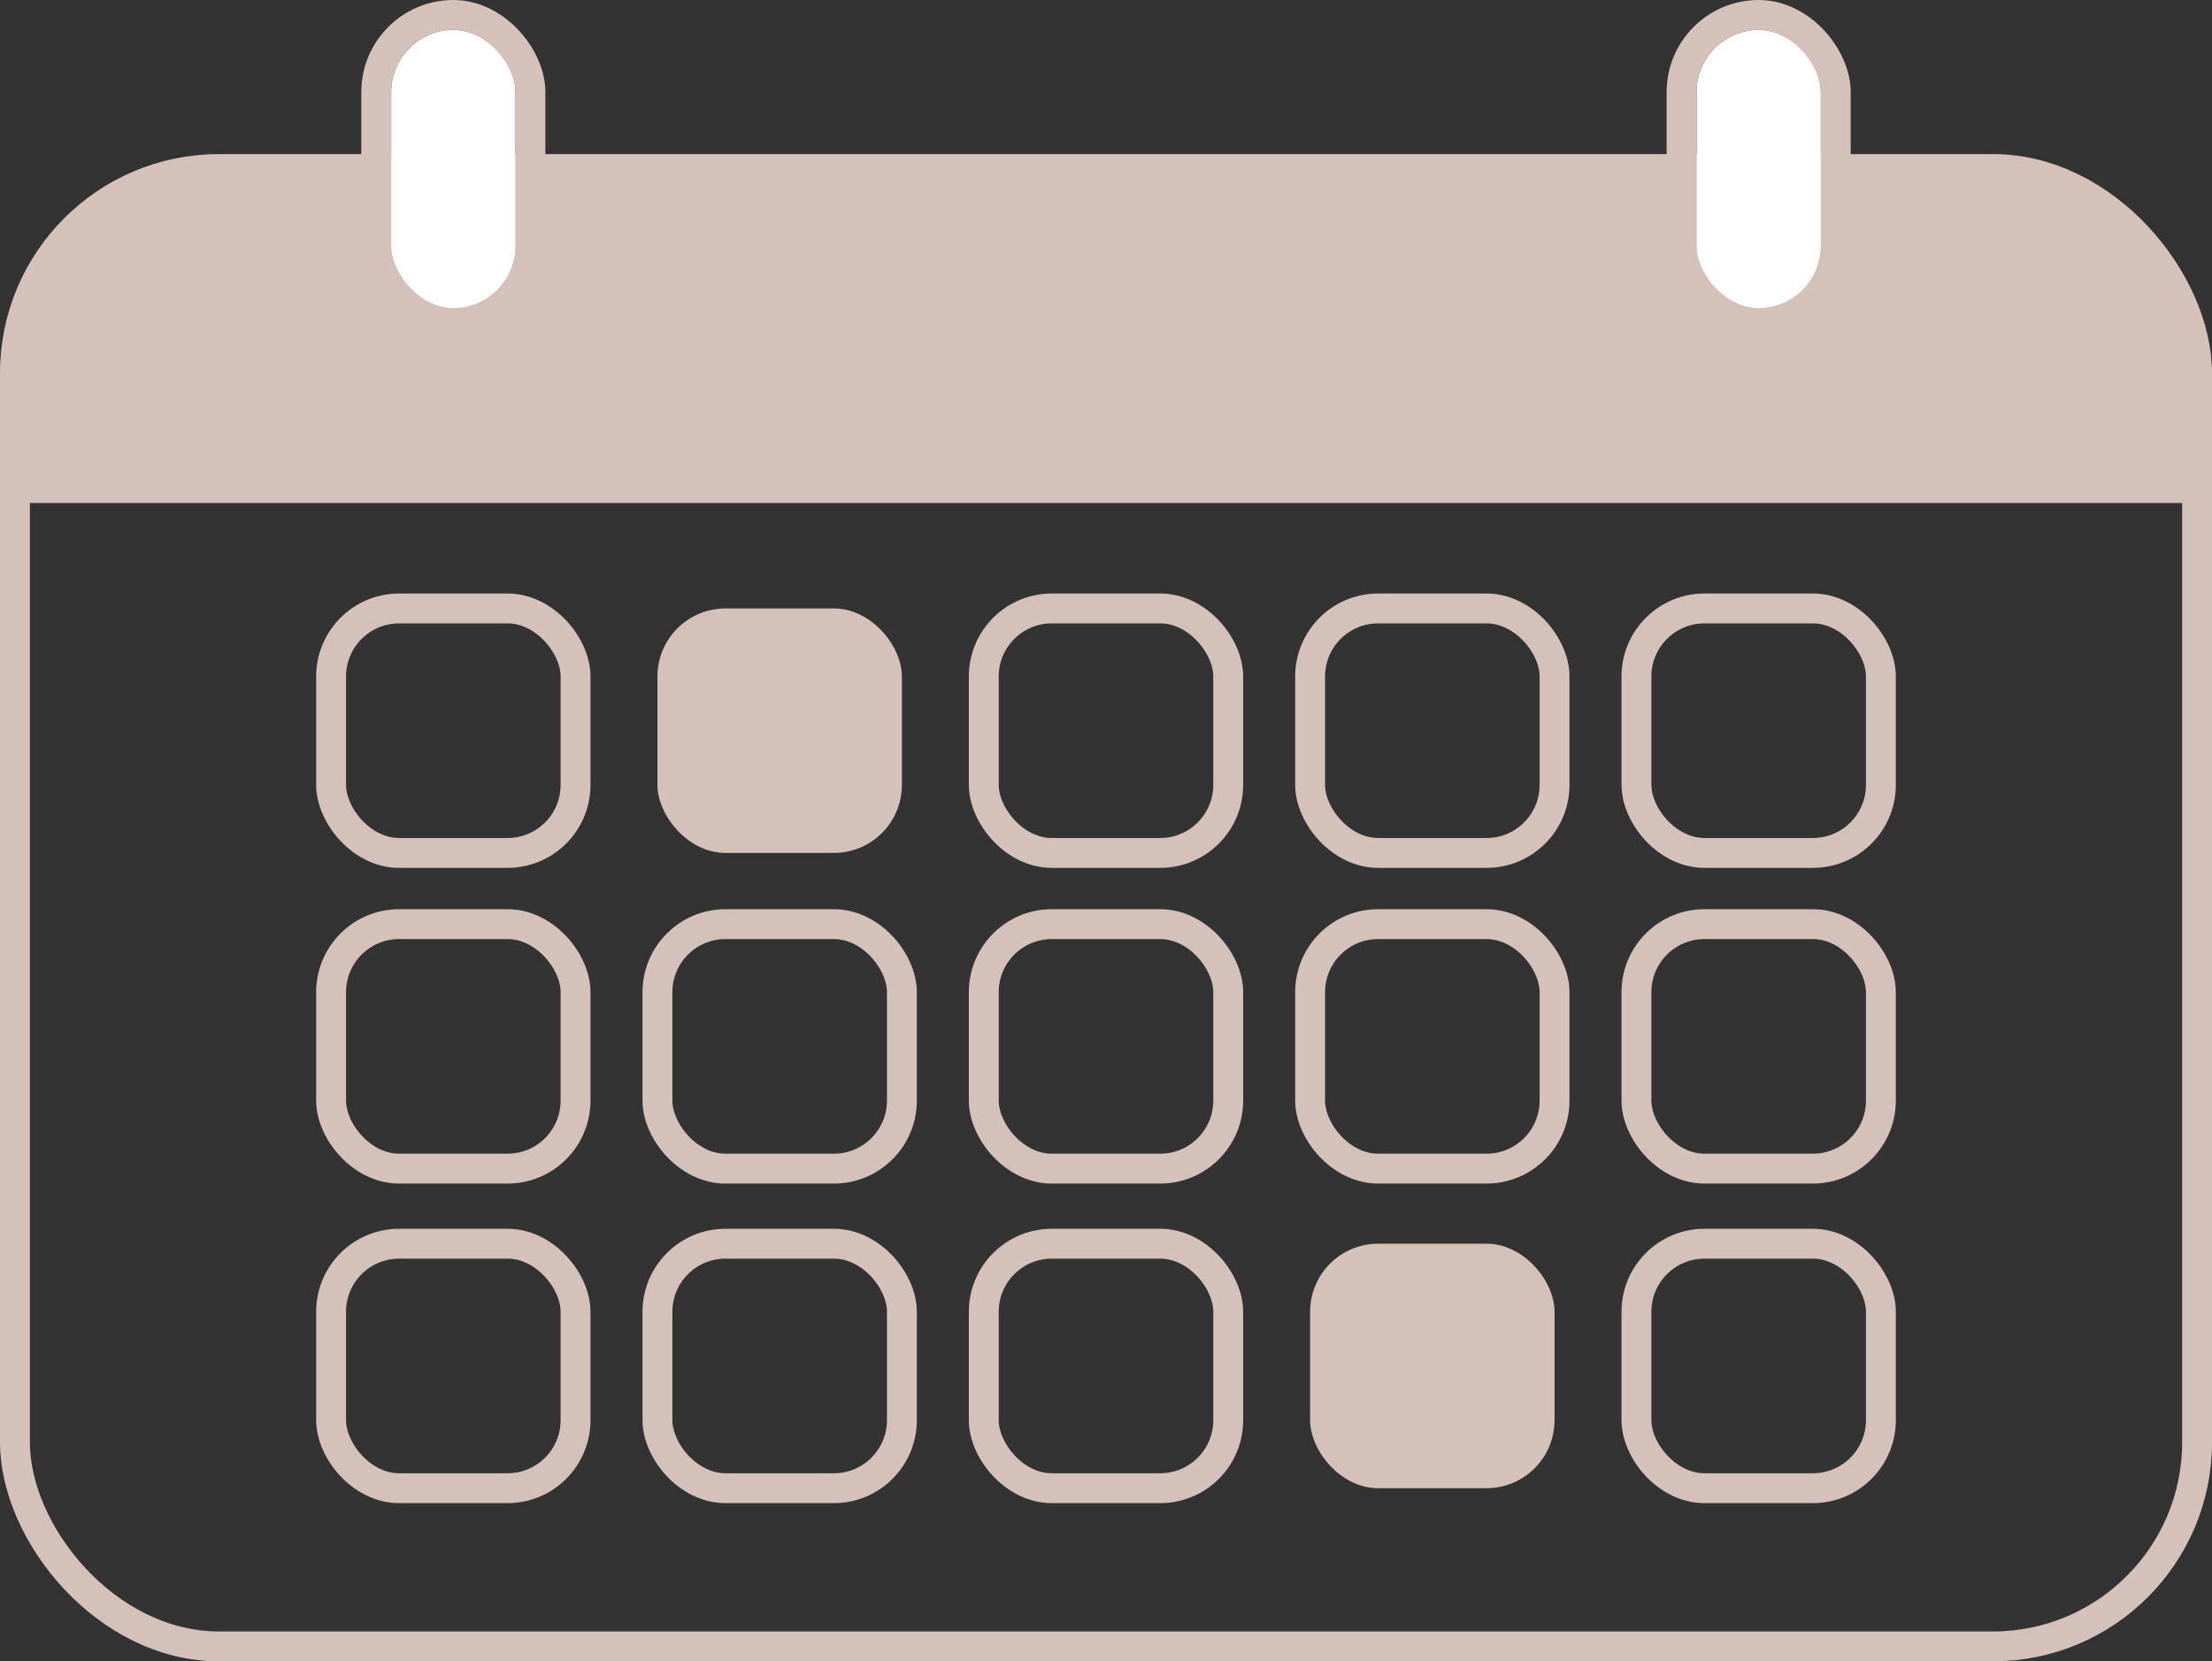 <svg xmlns="http://www.w3.org/2000/svg" width="130.023" height="97.641" viewBox="0 0 130.023 97.641">
  <rect x="0" y="0" width="130.023" height="97.641" fill="#333333" stroke="none"/>
  <g id="IC-Calendar" transform="translate(1567.794 -5670.718)">
    <rect id="Rechteck_255" data-name="Rechteck 255" width="128.268" height="86.829" rx="12" transform="translate(-1566.916 5680.652)" fill="none" stroke="#d4c1ba" stroke-linecap="round" stroke-linejoin="round" stroke-width="1.756"/>
    <path id="Rechteck_256" data-name="Rechteck 256" d="M12,0H116.268a12,12,0,0,1,12,12v7.629a0,0,0,0,1,0,0H0a0,0,0,0,1,0,0V12A12,12,0,0,1,12,0Z" transform="translate(-1566.916 5680.652)" fill="#d4c1ba"/>
    <g id="Rechteck_257" data-name="Rechteck 257" transform="translate(-1544.801 5672.474)" fill="#fff" stroke="#d4c1ba" stroke-miterlimit="10" stroke-width="1.756">
      <rect width="7.308" height="16.356" rx="3.654" stroke="none"/>
      <rect x="-0.878" y="-0.878" width="9.064" height="18.112" rx="4.532" fill="none"/>
    </g>
    <g id="Rechteck_258" data-name="Rechteck 258" transform="translate(-1468.072 5672.474)" fill="#fff" stroke="#d4c1ba" stroke-miterlimit="10" stroke-width="1.756">
      <rect width="7.308" height="16.356" rx="3.654" stroke="none"/>
      <rect x="-0.878" y="-0.878" width="9.064" height="18.112" rx="4.532" fill="none"/>
    </g>
    <rect id="Rechteck_259" data-name="Rechteck 259" width="14.369" height="14.369" rx="4" transform="translate(-1548.332 5706.478)" fill="none" stroke="#d4c1ba" stroke-linecap="round" stroke-linejoin="round" stroke-width="1.756"/>
    <rect id="Rechteck_260" data-name="Rechteck 260" width="14.369" height="14.369" rx="4" transform="translate(-1529.149 5706.478)" fill="#d4c1ba"/>
    <rect id="Rechteck_261" data-name="Rechteck 261" width="14.369" height="14.369" rx="4" transform="translate(-1509.967 5706.478)" fill="none" stroke="#d4c1ba" stroke-linecap="round" stroke-linejoin="round" stroke-width="1.756"/>
    <rect id="Rechteck_262" data-name="Rechteck 262" width="14.369" height="14.369" rx="4" transform="translate(-1490.785 5706.478)" fill="none" stroke="#d4c1ba" stroke-linecap="round" stroke-linejoin="round" stroke-width="1.756"/>
    <rect id="Rechteck_263" data-name="Rechteck 263" width="14.369" height="14.369" rx="4" transform="translate(-1471.603 5706.478)" fill="none" stroke="#d4c1ba" stroke-linecap="round" stroke-linejoin="round" stroke-width="1.756"/>
    <rect id="Rechteck_264" data-name="Rechteck 264" width="14.369" height="14.369" rx="4" transform="translate(-1548.332 5725.032)" fill="none" stroke="#d4c1ba" stroke-linecap="round" stroke-linejoin="round" stroke-width="1.756"/>
    <rect id="Rechteck_265" data-name="Rechteck 265" width="14.369" height="14.369" rx="4" transform="translate(-1529.149 5725.032)" fill="none" stroke="#d4c1ba" stroke-linecap="round" stroke-linejoin="round" stroke-width="1.756"/>
    <rect id="Rechteck_266" data-name="Rechteck 266" width="14.369" height="14.369" rx="4" transform="translate(-1509.967 5725.032)" fill="none" stroke="#d4c1ba" stroke-linecap="round" stroke-linejoin="round" stroke-width="1.756"/>
    <rect id="Rechteck_267" data-name="Rechteck 267" width="14.369" height="14.369" rx="4" transform="translate(-1490.785 5725.032)" fill="none" stroke="#d4c1ba" stroke-linecap="round" stroke-linejoin="round" stroke-width="1.756"/>
    <rect id="Rechteck_268" data-name="Rechteck 268" width="14.369" height="14.369" rx="4" transform="translate(-1471.603 5725.032)" fill="none" stroke="#d4c1ba" stroke-linecap="round" stroke-linejoin="round" stroke-width="1.756"/>
    <rect id="Rechteck_269" data-name="Rechteck 269" width="14.369" height="14.369" rx="4" transform="translate(-1548.332 5743.814)" fill="none" stroke="#d4c1ba" stroke-linecap="round" stroke-linejoin="round" stroke-width="1.756"/>
    <rect id="Rechteck_270" data-name="Rechteck 270" width="14.369" height="14.369" rx="4" transform="translate(-1529.149 5743.814)" fill="none" stroke="#d4c1ba" stroke-linecap="round" stroke-linejoin="round" stroke-width="1.756"/>
    <rect id="Rechteck_271" data-name="Rechteck 271" width="14.369" height="14.369" rx="4" transform="translate(-1509.967 5743.814)" fill="none" stroke="#d4c1ba" stroke-linecap="round" stroke-linejoin="round" stroke-width="1.756"/>
    <rect id="Rechteck_272" data-name="Rechteck 272" width="14.369" height="14.369" rx="4" transform="translate(-1490.785 5743.814)" fill="#d4c1ba"/>
    <rect id="Rechteck_273" data-name="Rechteck 273" width="14.369" height="14.369" rx="4" transform="translate(-1471.603 5743.814)" fill="none" stroke="#d4c1ba" stroke-linecap="round" stroke-linejoin="round" stroke-width="1.756"/>
  </g>
</svg>
